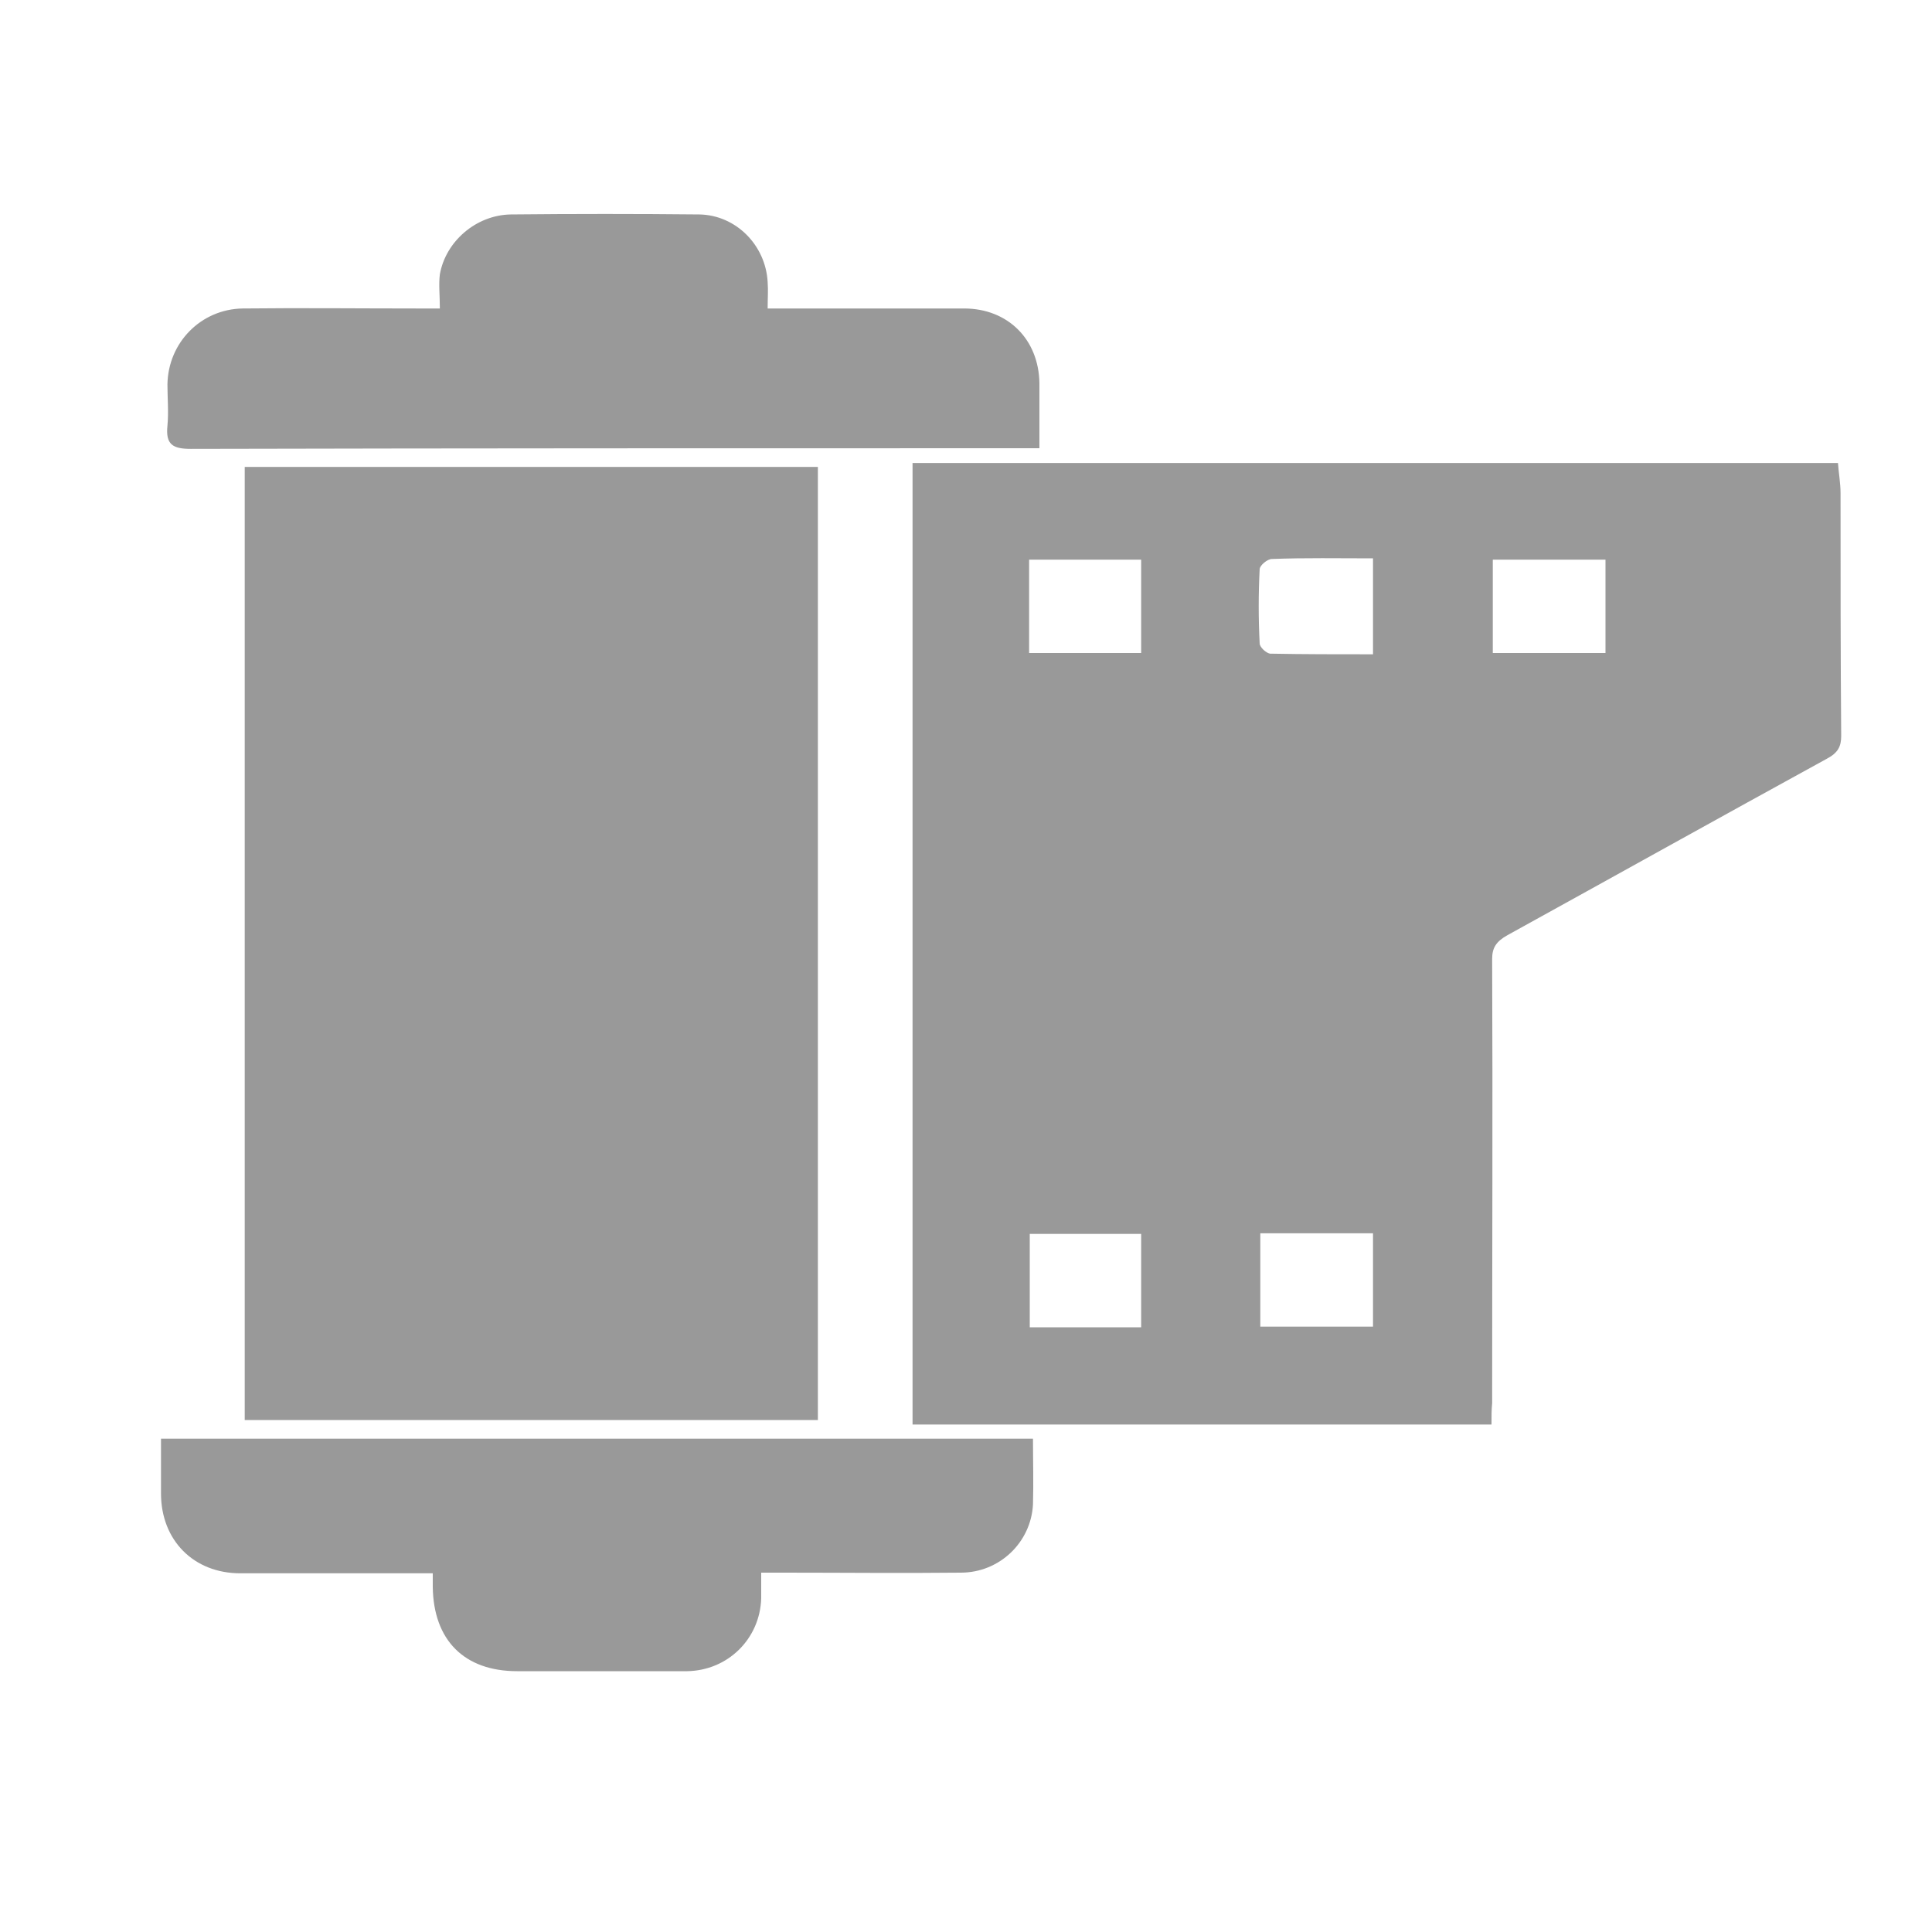 <?xml version="1.0" encoding="utf-8"?>
<!-- Generator: Adobe Illustrator 19.0.0, SVG Export Plug-In . SVG Version: 6.00 Build 0)  -->
<svg version="1.1" id="Layer_1" xmlns="http://www.w3.org/2000/svg" xmlns:xlink="http://www.w3.org/1999/xlink" x="0px" y="0px"
	 viewBox="50 -50 300 300" style="enable-background:new 50 -50 300 300;" xml:space="preserve">
<style type="text/css">
	.st0{fill:#999999;}
</style>
<path class="st0" d="M281.6,171.2c-30.2,0-59.9,0-89.9,0c0-49.8,0-99.5,0-149.3c47.9,0,95.6,0,143.7,0c0.1,1.5,0.4,3.1,0.4,4.7
	c0,12.6,0,25.1,0.1,37.7c0,1.6-0.5,2.6-2.2,3.5c-16.6,9.1-33.1,18.3-49.6,27.4c-1.8,1-2.4,2-2.4,3.7c0.1,23,0,46,0,69
	C281.6,168.9,281.6,169.9,281.6,171.2z M263.2,36.7c-5.3,0-10.5-0.1-15.7,0.1c-0.7,0-1.9,1-1.9,1.6c-0.2,3.8-0.2,7.7,0,11.5
	c0,0.6,1,1.5,1.6,1.6c5.3,0.1,10.5,0.1,16,0.1C263.2,46.5,263.2,41.8,263.2,36.7z M245.7,156c5.9,0,11.8,0,17.5,0
	c0-4.9,0-9.7,0-14.5c-5.9,0-11.6,0-17.5,0C245.7,146.4,245.7,151.1,245.7,156z M299.3,36.9c-6.1,0-11.8,0-17.5,0c0,5,0,9.7,0,14.5
	c6,0,11.7,0,17.5,0C299.3,46.5,299.3,41.9,299.3,36.9z M227.2,51.4c0-4.9,0-9.7,0-14.5c-5.9,0-11.7,0-17.4,0c0,5,0,9.7,0,14.5
	C215.7,51.4,221.2,51.4,227.2,51.4z M227.2,156.1c0-5,0-9.8,0-14.5c-5.9,0-11.6,0-17.3,0c0,5,0,9.7,0,14.5
	C215.7,156.1,221.3,156.1,227.2,156.1z"/>
<path class="st0" d="M88,22.5c29.8,0,59.2,0,89,0c0,49.3,0,98.6,0,148c-29.5,0-59.1,0-89,0C88,121.2,88,72,88,22.5z"/>
<path class="st0" d="M118.3-2.1c0-2.1-0.2-3.7,0-5.3c0.9-5.1,5.6-9.2,11-9.3c9.8-0.1,19.5-0.1,29.3,0c5.7,0.1,10.3,4.8,10.6,10.5
	c0.1,1.3,0,2.5,0,4.1c1.2,0,2.3,0,3.3,0c9.1,0,18.2,0,27.2,0c6.8,0,11.6,4.8,11.7,11.6c0,3.2,0,6.4,0,10.1c-0.9,0-2,0-3,0
	c-42.9,0-85.9,0-128.8,0.1c-2.8,0-3.9-0.7-3.6-3.6c0.2-2.1,0-4.3,0-6.4C76.1,3.2,81.2-2,87.7-2.1c9-0.1,18,0,26.9,0
	C115.7-2.1,116.8-2.1,118.3-2.1z"/>
<path class="st0" d="M210.4,173.4c0,3.4,0.1,6.8,0,10.2c-0.3,5.9-5.2,10.6-11.2,10.6c-9.2,0.1-18.4,0-27.5,0c-1.1,0-2.1,0-3.5,0
	c0,1.5,0,2.7,0,4c-0.2,6.3-5.2,11.2-11.5,11.3c-8.8,0-17.6,0-26.4,0c-8.2,0-13-4.8-13.1-13.1c0-0.6,0-1.2,0-2.1c-1.2,0-2.2,0-3.2,0
	c-8.9,0-17.8,0-26.7,0c-7.2,0-12.3-5.1-12.3-12.4c0-2.7,0-5.5,0-8.5C120.2,173.4,165.3,173.4,210.4,173.4z"/>
</svg>
